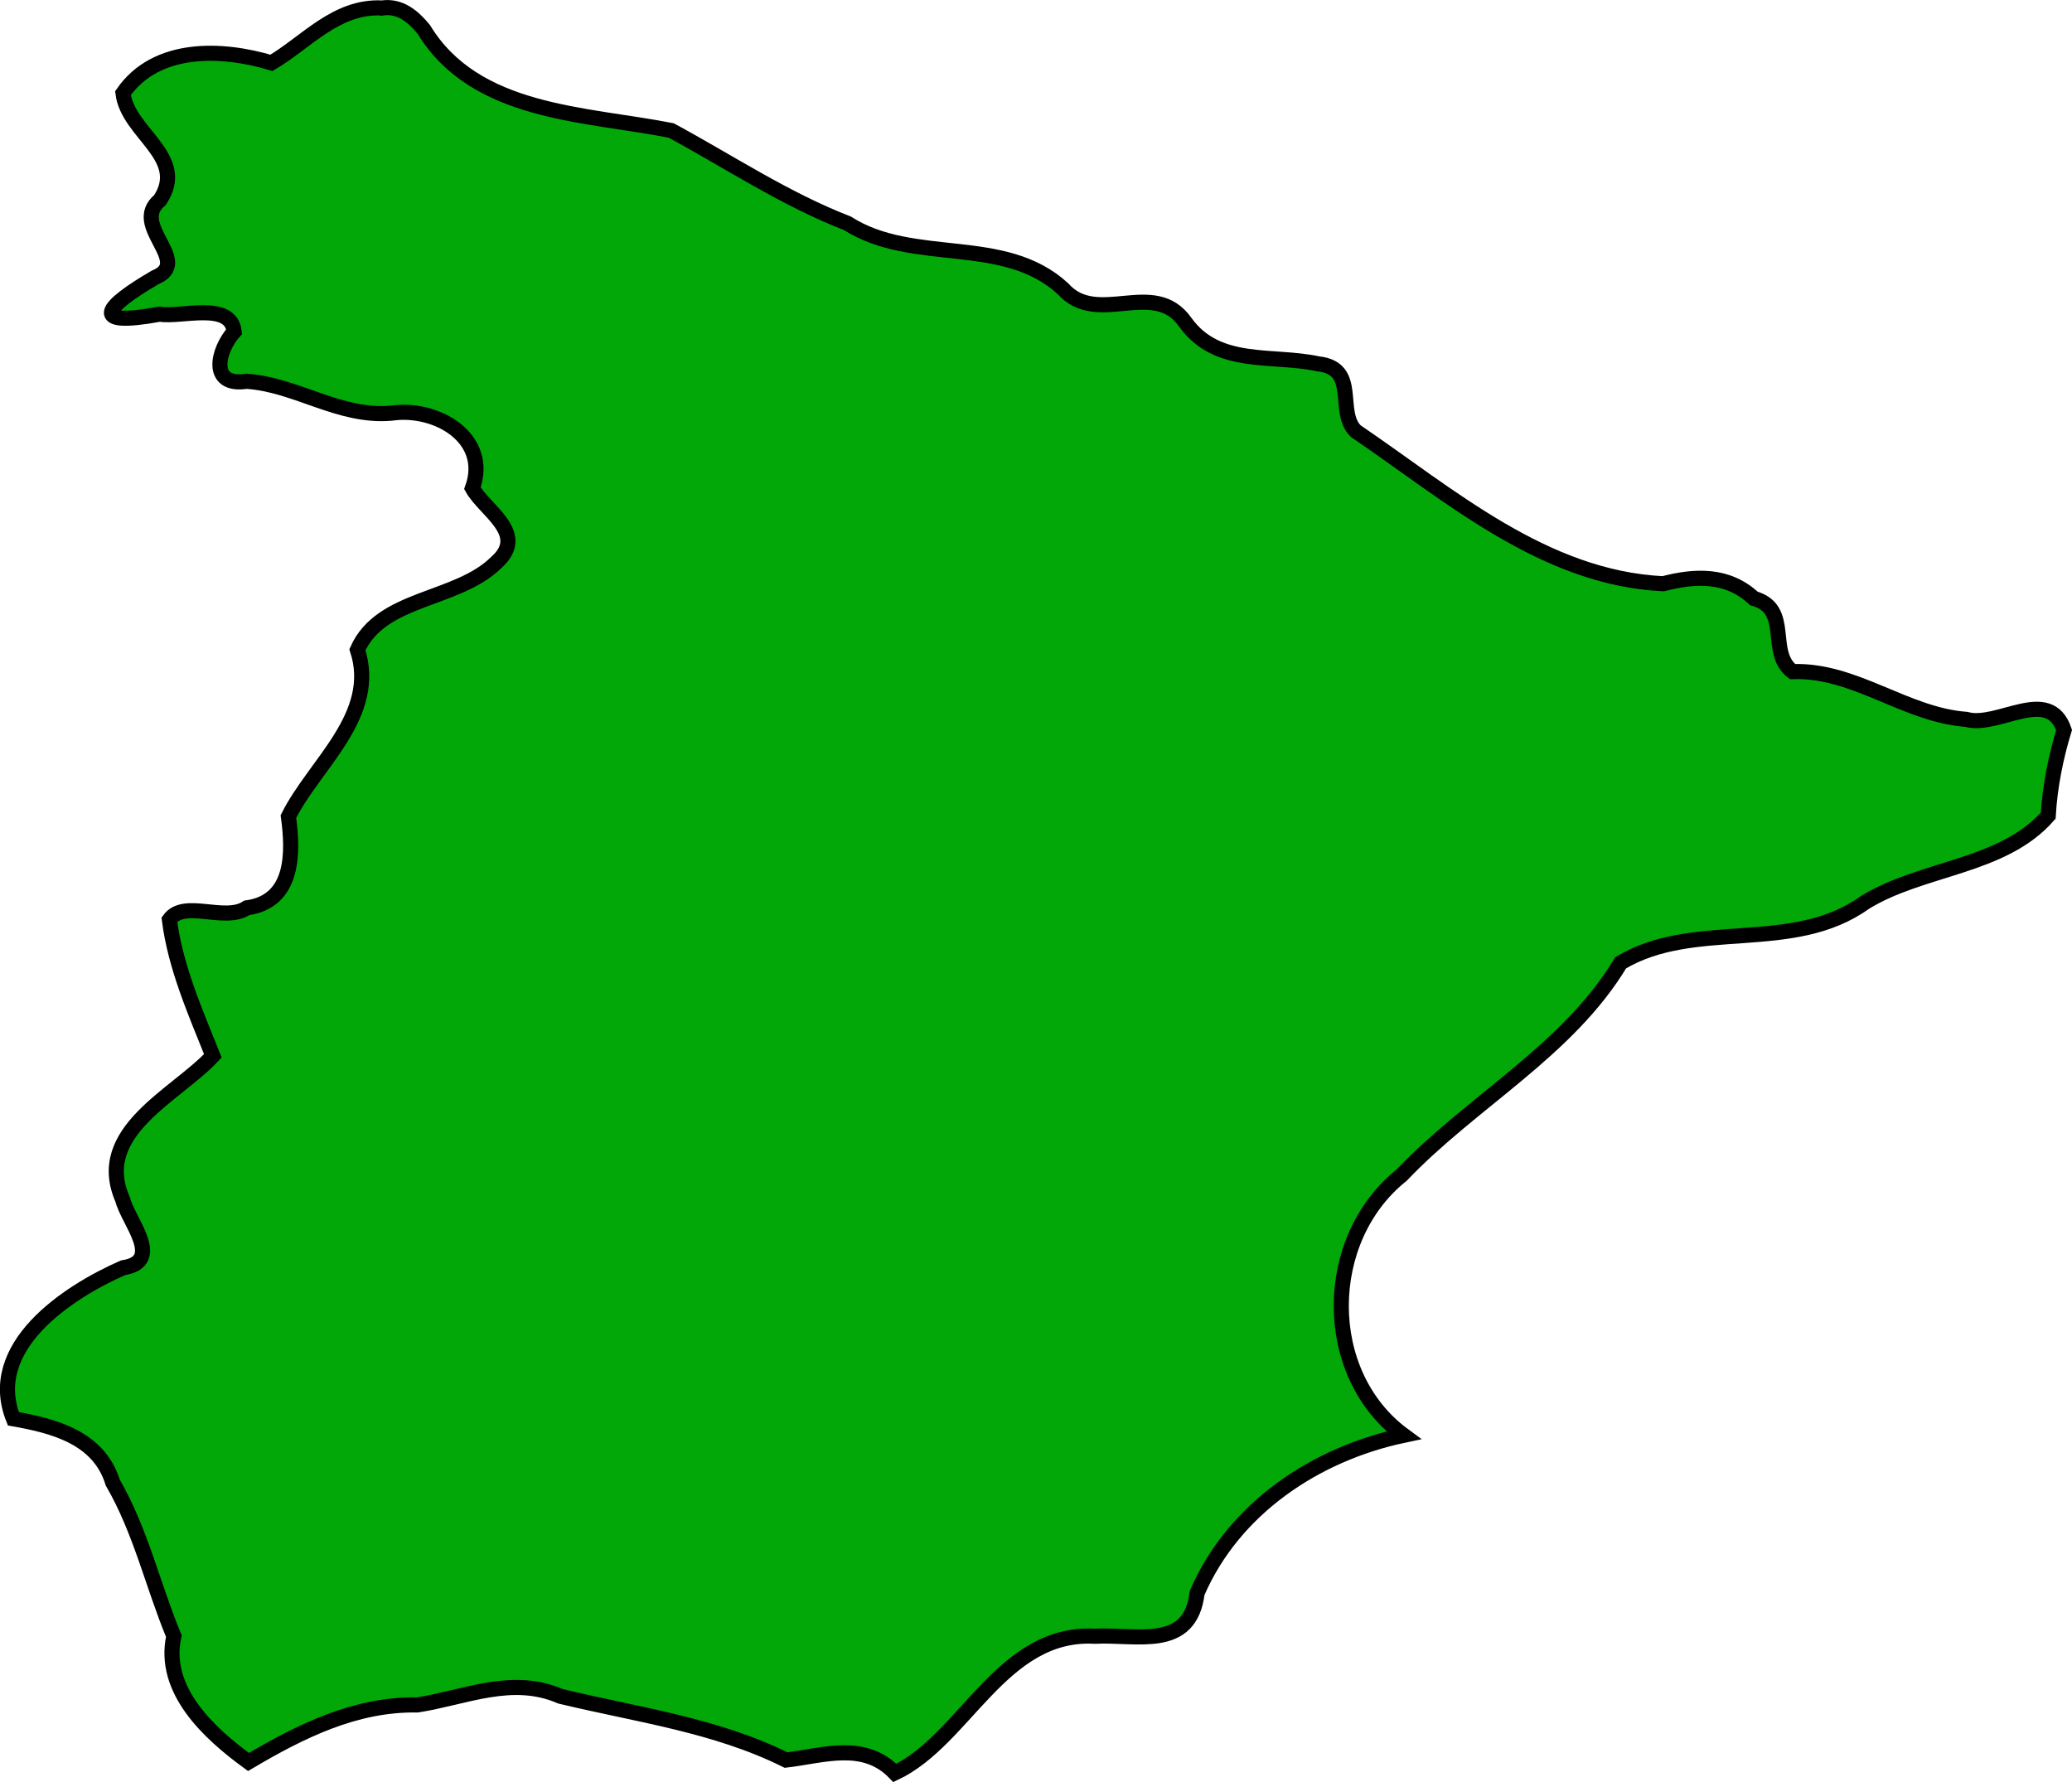 <?xml version="1.0" encoding="UTF-8" standalone="no"?>
<!-- Created with Inkscape (http://www.inkscape.org/) -->

<svg
   width="49.247mm"
   height="42.354mm"
   viewBox="0 0 49.247 42.354"
   version="1.1"
   id="svg44695"
   inkscape:version="1.2.2 (732a01da63, 2022-12-09)"
   sodipodi:docname="spain_1.svg"
   xmlns:inkscape="http://www.inkscape.org/namespaces/inkscape"
   xmlns:sodipodi="http://sodipodi.sourceforge.net/DTD/sodipodi-0.dtd"
   xmlns="http://www.w3.org/2000/svg"
   xmlns:svg="http://www.w3.org/2000/svg">
  <sodipodi:namedview
     id="namedview44697"
     pagecolor="#ffffff"
     bordercolor="#000000"
     borderopacity="0.25"
     inkscape:showpageshadow="2"
     inkscape:pageopacity="0.0"
     inkscape:pagecheckerboard="0"
     inkscape:deskcolor="#d1d1d1"
     inkscape:document-units="mm"
     showgrid="false"
     inkscape:zoom="0.72515432"
     inkscape:cx="188.23579"
     inkscape:cy="71.019366"
     inkscape:window-width="1920"
     inkscape:window-height="1001"
     inkscape:window-x="-9"
     inkscape:window-y="-9"
     inkscape:window-maximized="1"
     inkscape:current-layer="layer1" />
  <defs
     id="defs44692" />
  <g
     inkscape:label="Layer 1"
     inkscape:groupmode="layer"
     id="layer1"
     transform="translate(-17.342,-129.896)">
    <path
       style="fill:#01a808;fill-opacity:1;stroke:#000000;stroke-width:0.359;stroke-dasharray:none;stroke-opacity:1"
       d="m 26.42,130.085 c -1.089,-0.053 -1.796,0.816 -2.626,1.305 -1.181,-0.355 -2.743,-0.416 -3.529,0.72 0.113,0.955 1.557,1.51 0.879,2.541 -0.735,0.601 0.792,1.466 -0.116,1.839 -1.199,0.698 -1.599,1.186 0.114,0.872 0.492,0.088 1.687,-0.315 1.765,0.416 -0.389,0.43 -0.609,1.317 0.295,1.18 1.186,0.077 2.206,0.871 3.45,0.757 1.063,-0.154 2.349,0.589 1.918,1.786 0.29,0.525 1.334,1.079 0.57,1.761 -0.935,0.925 -2.738,0.807 -3.303,2.076 0.509,1.567 -1.017,2.717 -1.64,3.965 0.116,0.852 0.142,2.014 -0.988,2.17 -0.523,0.35 -1.488,-0.209 -1.841,0.28 0.142,1.131 0.626,2.216 1.033,3.237 -0.884,0.949 -2.855,1.801 -2.143,3.415 0.122,0.508 0.994,1.469 0.01,1.621 -1.346,0.591 -3.289,1.888 -2.608,3.59 0.962,0.169 2.033,0.445 2.362,1.516 0.665,1.147 0.95,2.44 1.452,3.649 -0.284,1.288 0.846,2.315 1.774,2.992 1.236,-0.729 2.536,-1.382 4.014,-1.356 1.141,-0.178 2.25,-0.706 3.403,-0.205 1.807,0.436 3.686,0.682 5.359,1.515 0.885,-0.103 1.851,-0.458 2.587,0.306 1.672,-0.789 2.539,-3.369 4.749,-3.249 1.011,-0.051 2.271,0.347 2.435,-1.028 0.867,-2.007 2.815,-3.306 4.908,-3.748 -1.987,-1.461 -1.949,-4.666 -0.047,-6.182 1.665,-1.751 3.947,-2.955 5.205,-5.047 1.759,-1.054 4.082,-0.195 5.807,-1.435 1.362,-0.839 3.275,-0.827 4.356,-2.063 0.04,-0.701 0.182,-1.395 0.377,-2.034 -0.363,-1.066 -1.565,-0.042 -2.325,-0.254 -1.45,-0.107 -2.656,-1.19 -4.13,-1.135 -0.608,-0.466 -0.012,-1.484 -0.918,-1.739 -0.628,-0.585 -1.402,-0.546 -2.156,-0.349 -2.831,-0.138 -5.072,-2.109 -7.306,-3.627 -0.476,-0.464 0.087,-1.495 -0.893,-1.599 -1.093,-0.237 -2.389,0.076 -3.156,-0.984 -0.748,-1.074 -2.09,0.126 -2.914,-0.805 -1.41,-1.292 -3.547,-0.549 -5.12,-1.552 -1.48,-0.573 -2.814,-1.463 -4.188,-2.206 -2.058,-0.404 -4.657,-0.39 -5.881,-2.403 -0.255,-0.309 -0.564,-0.571 -0.992,-0.508 z"
       id="path38567" />
  </g>
</svg>

